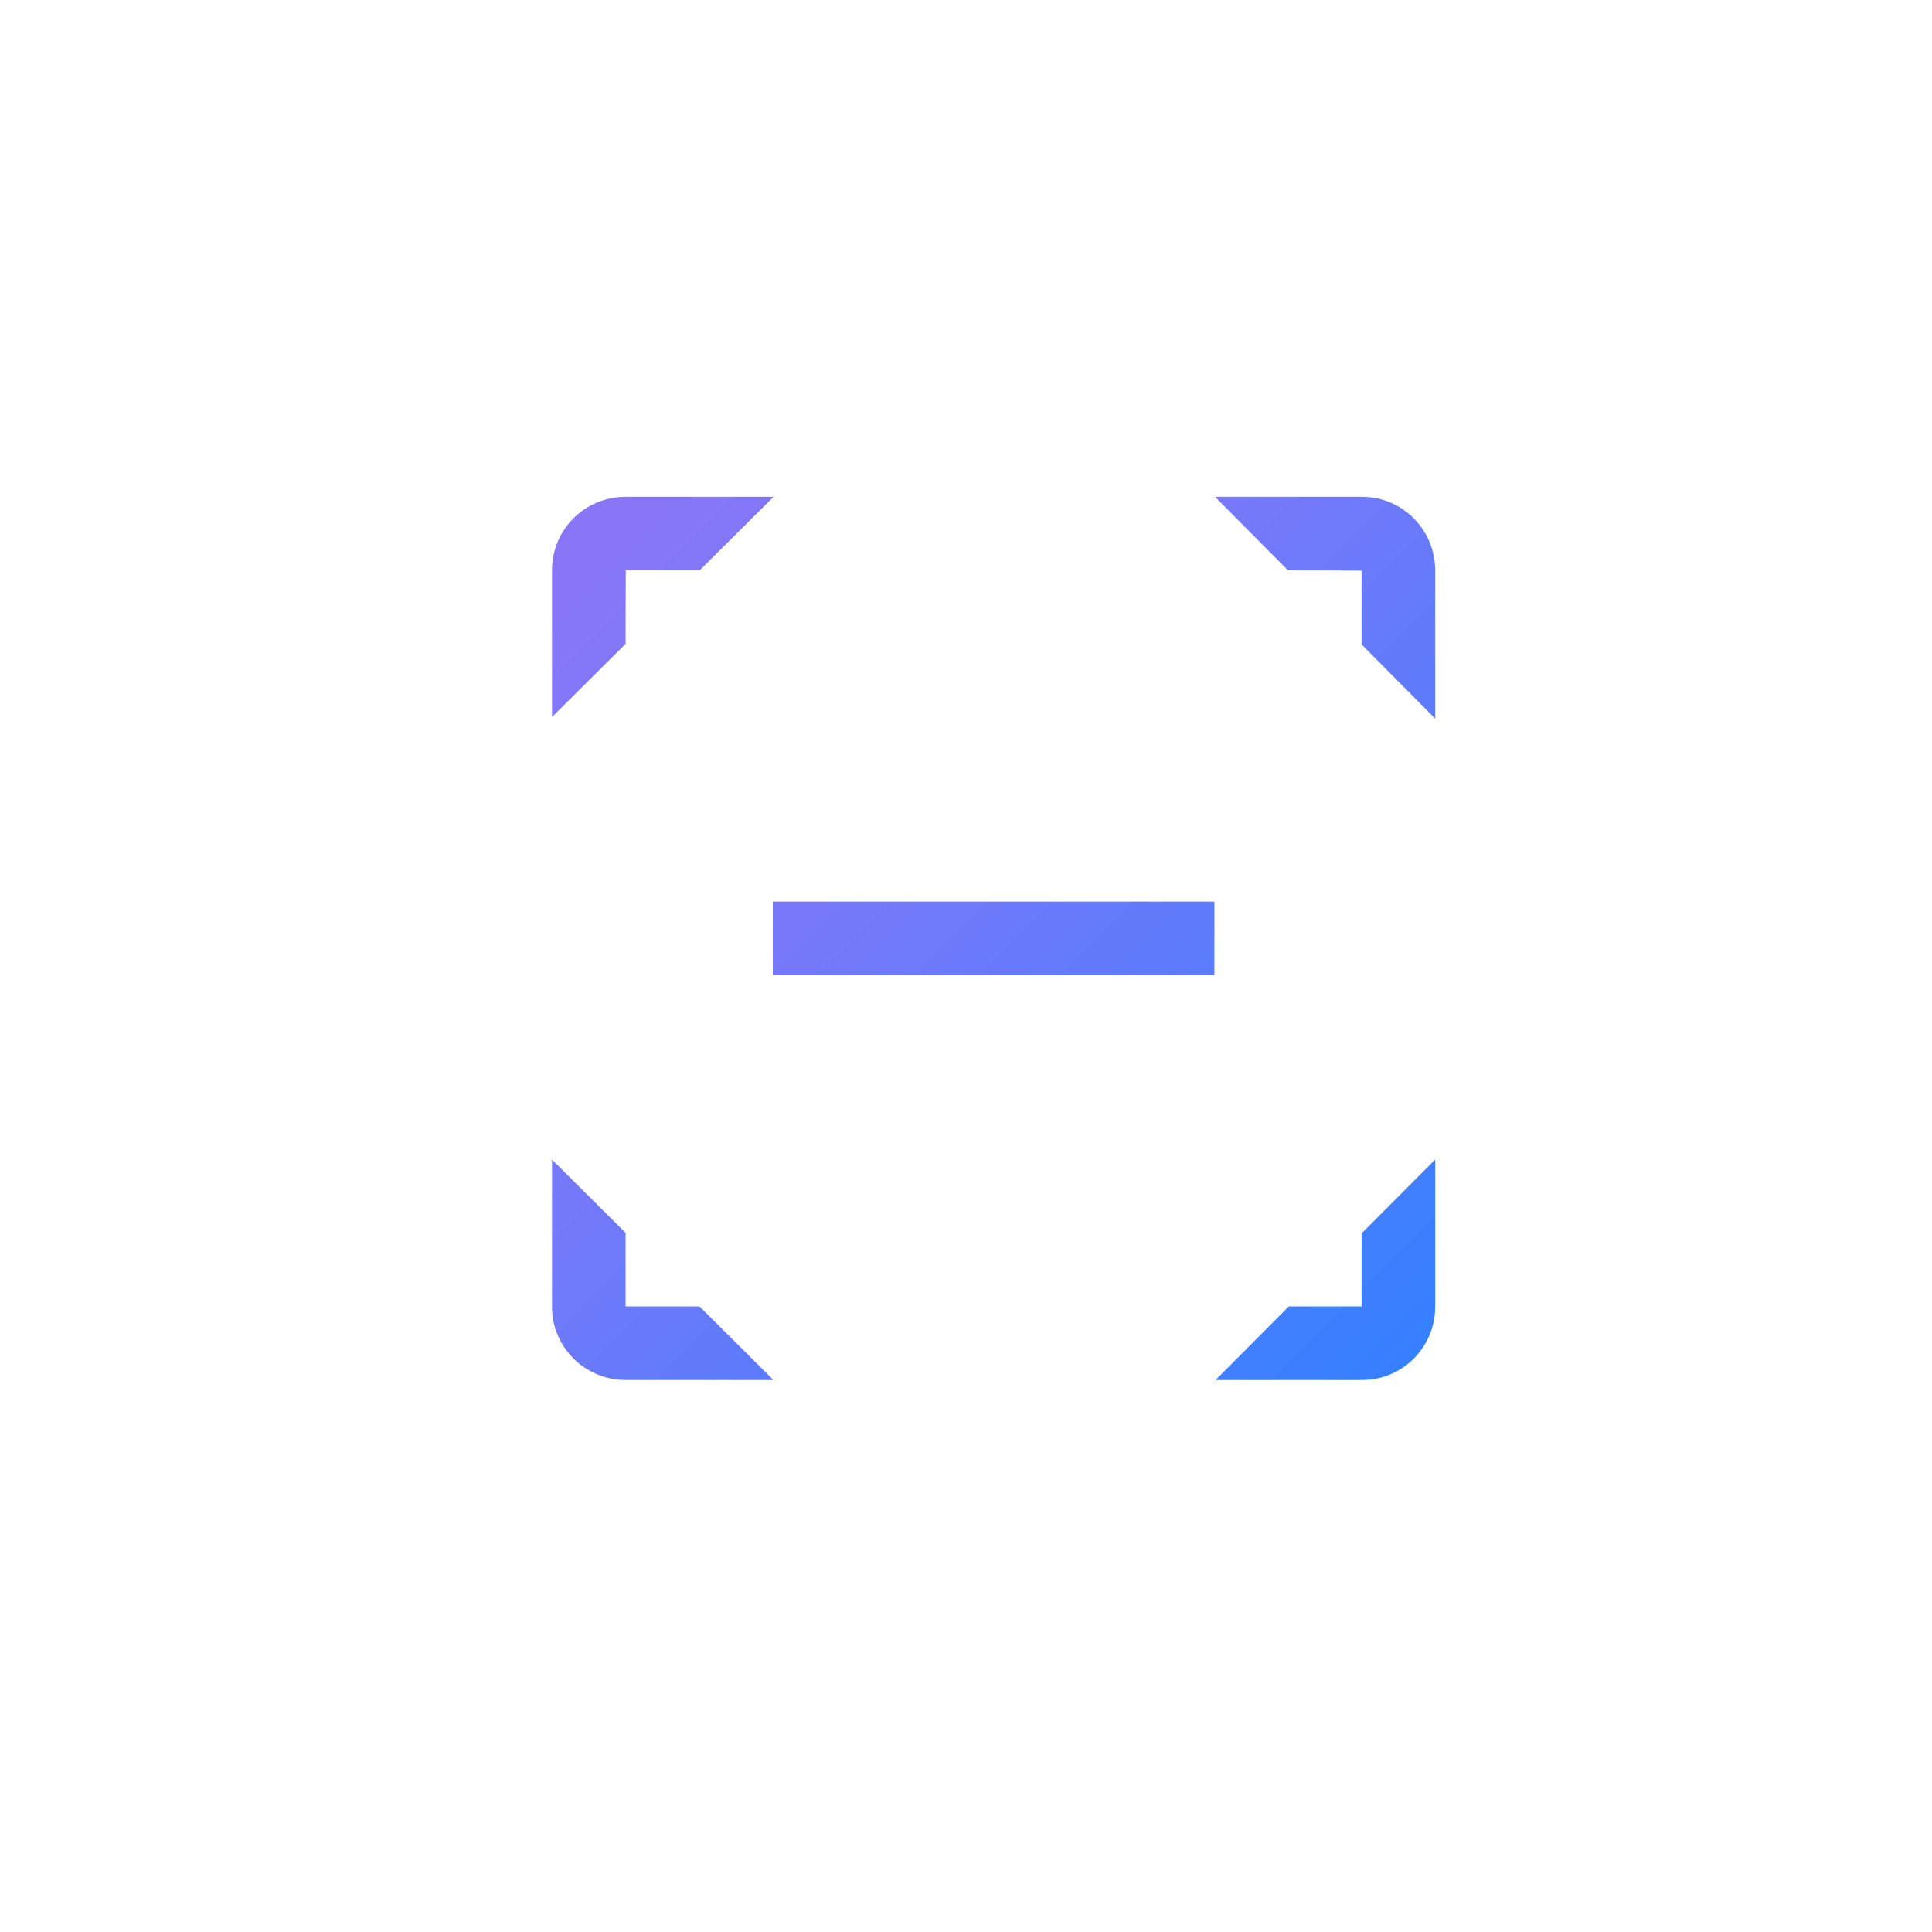 <?xml version="1.0" encoding="UTF-8"?>
<svg width="35px" height="35px" viewBox="0 0 35 35" version="1.1" xmlns="http://www.w3.org/2000/svg" xmlns:xlink="http://www.w3.org/1999/xlink">
    <!-- Generator: Sketch 42 (36781) - http://www.bohemiancoding.com/sketch -->
    <title>remove</title>
    <desc>Created with Sketch.</desc>
    <defs>
        <linearGradient x1="0%" y1="0%" x2="100%" y2="100%" id="linearGradient-1">
            <stop stop-color="#8876F6" offset="0%"></stop>
            <stop stop-color="#7D78F8" offset="32.842%"></stop>
            <stop stop-color="#3280FF" offset="100%"></stop>
        </linearGradient>
    </defs>
    <g id="Page-1" stroke="none" stroke-width="1" fill="none" fill-rule="evenodd">
        <g id="Artboard-5" transform="translate(0, -25)" fill-rule="nonzero" fill="url(#linearGradient-1)">
            <path d="M24.672,35.333 L24.668,35.333 C24.669,35.332 24.67,35.333 24.672,35.333 Z M23.335,35.333 L22.011,34 L24.672,34 C25.405,34 26,34.593 26,35.338 L26,38.018 L24.667,36.675 L24.667,35.338 C24.667,35.335 23.335,35.333 23.335,35.333 Z M24.667,47.344 L26,46.006 L26,48.67 C26,49.404 25.413,50 24.675,50 L22.021,50 L23.349,48.667 L24.667,48.667 L24.667,47.344 Z M12.672,48.667 L14.011,50 L11.336,50 C10.598,50 10,49.411 10,48.67 L10,46.007 L11.333,47.334 L11.333,48.667 C11.334,48.667 12.672,48.667 12.672,48.667 Z M11.333,36.665 L10,37.99 L10,35.329 C10,34.595 10.592,34 11.337,34 L14.014,34 L12.673,35.333 L11.337,35.333 C11.335,35.333 11.333,36.665 11.333,36.665 Z M14,42.667 L14,41.333 L22,41.333 L22,42.667 L14,42.667 Z" id="Combined-Shape"></path>
        </g>
    </g>
</svg>